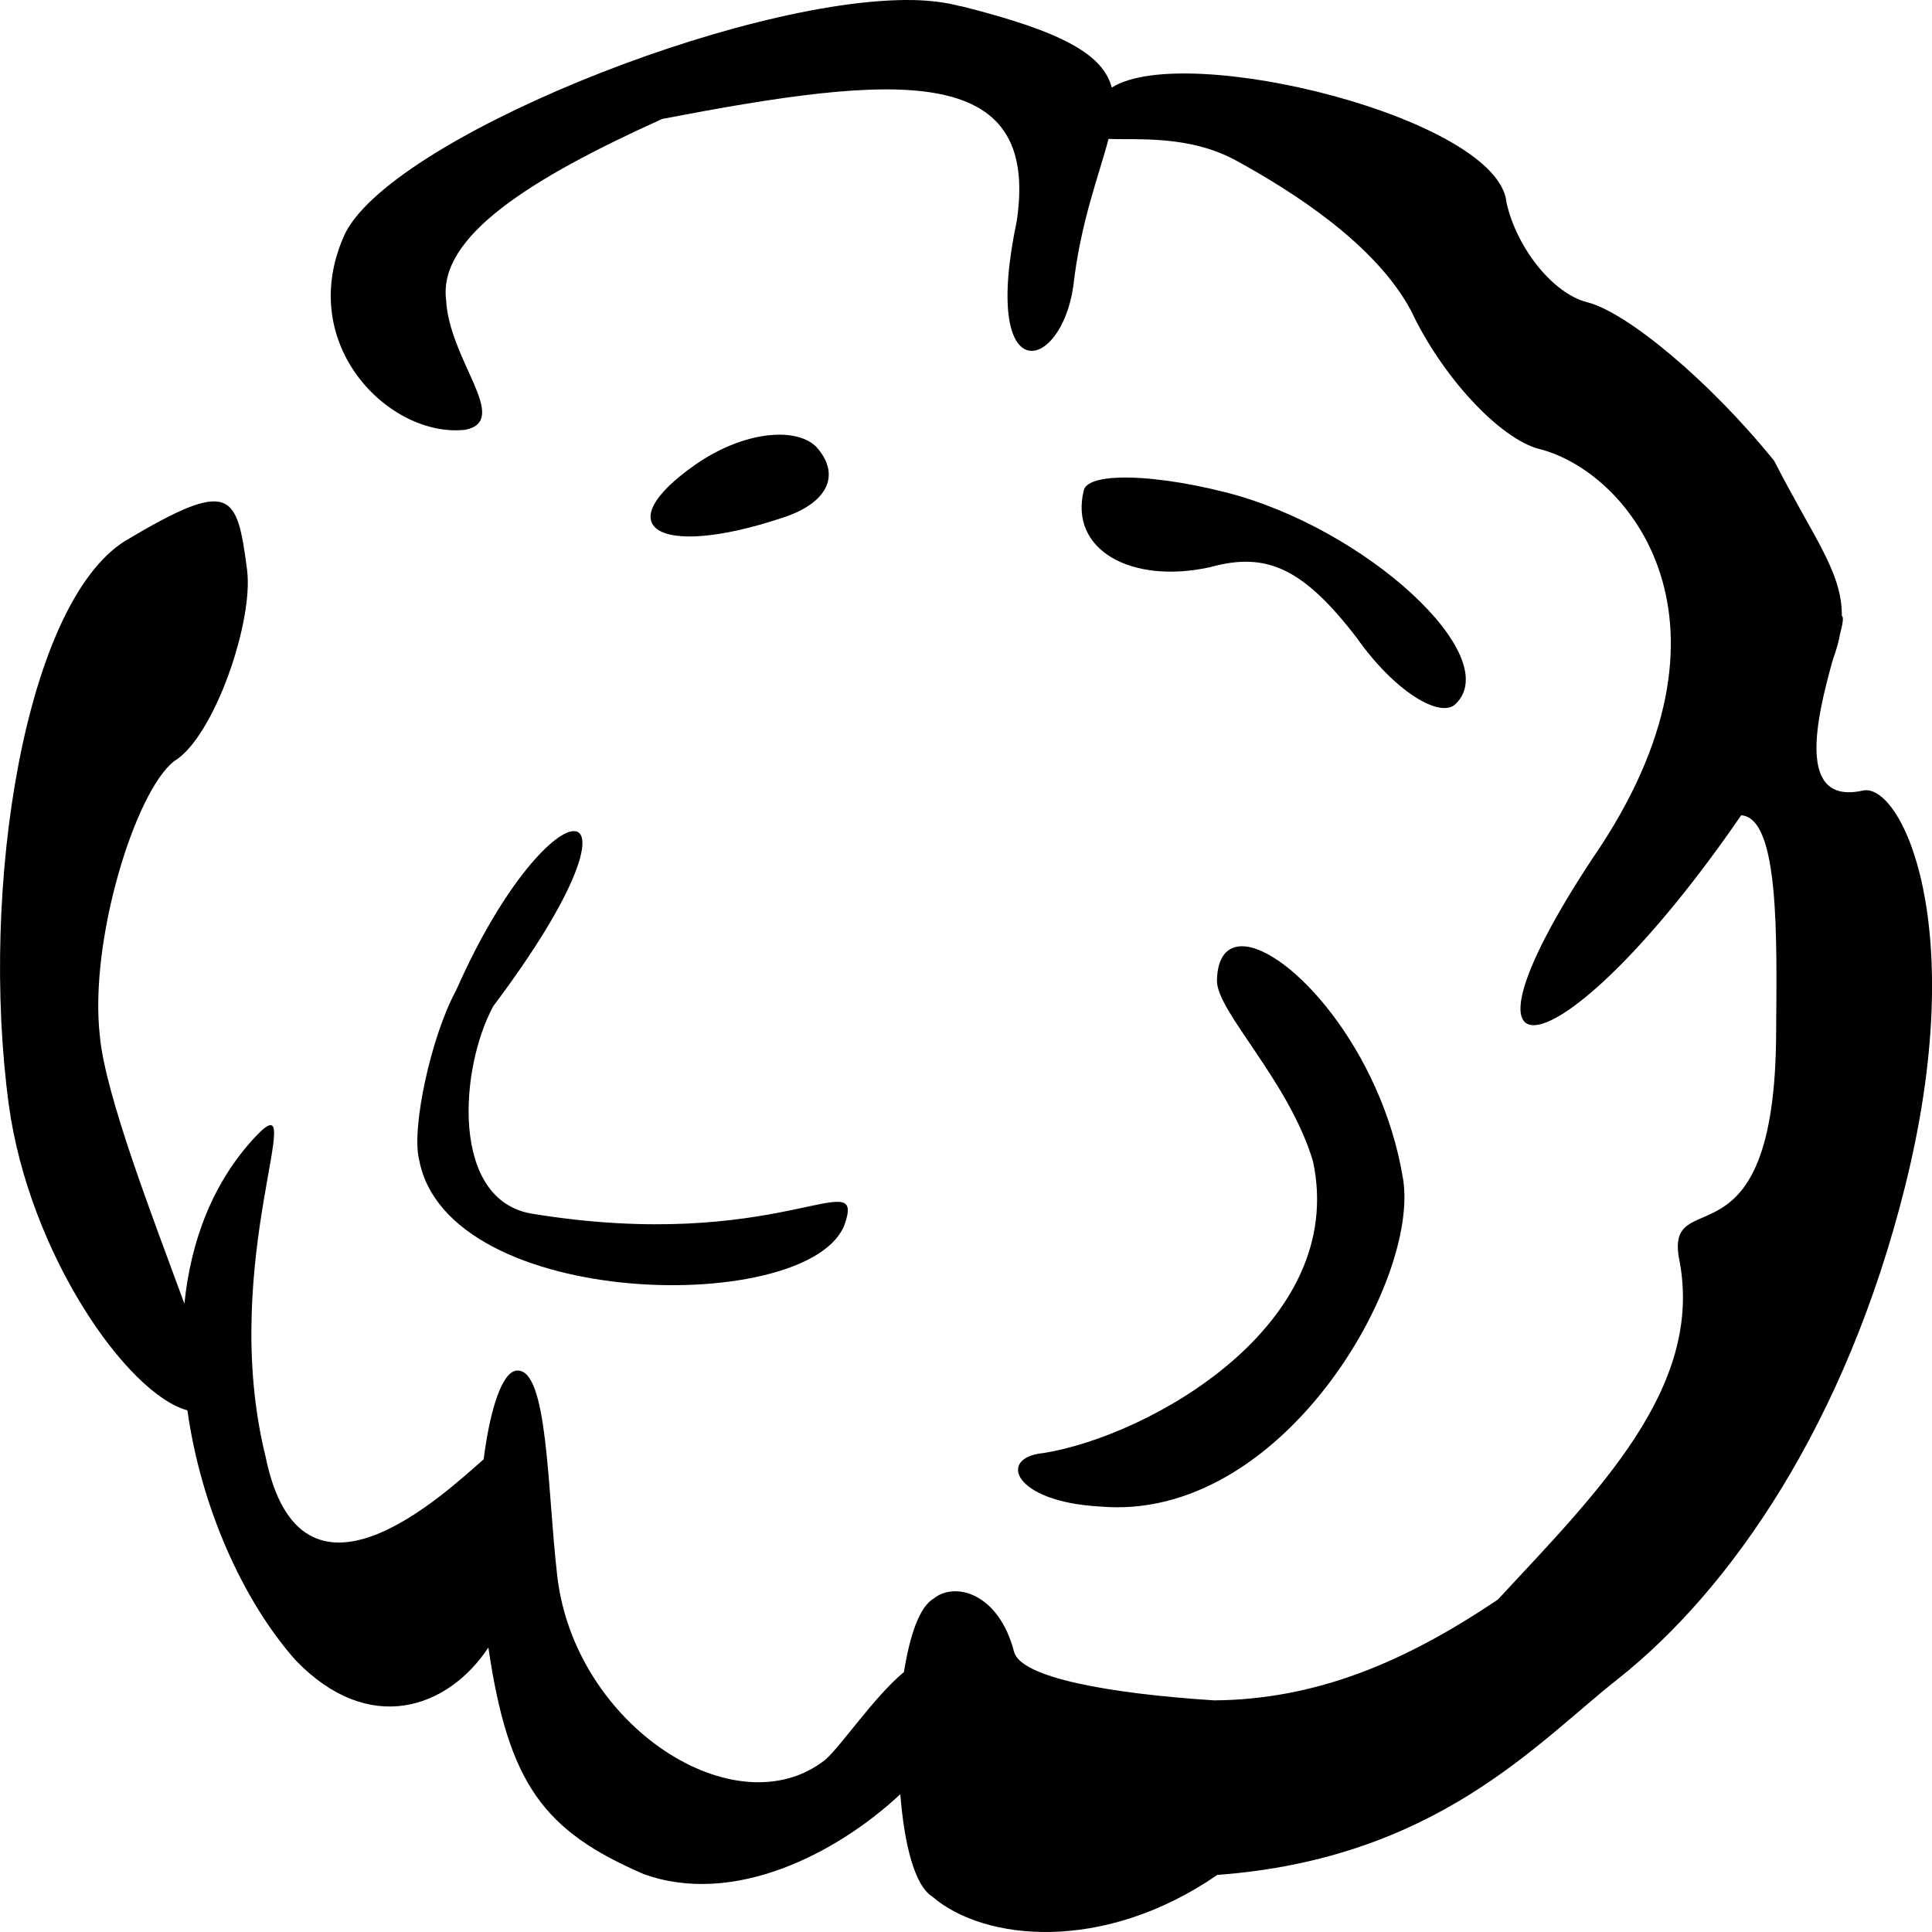 <?xml version="1.0" encoding="UTF-8" standalone="no"?>
<!-- Created with Inkscape (http://www.inkscape.org/) -->

<svg
   width="9"
   height="9"
   id="svg2"
   version="1.1"
   xmlns="http://www.w3.org/2000/svg"
   xmlns:svg="http://www.w3.org/2000/svg"
   xmlns:rdf="http://www.w3.org/1999/02/22-rdf-syntax-ns#"
   xmlns:cc="http://creativecommons.org/ns#"
   xmlns:dc="http://purl.org/dc/elements/1.1/">
  <defs
     id="defs4" />
  <g
     id="layer1">
    <path
       id="path4-1-6-2"
       style="fill:#000000"
       d="M 4.254,2.3176527e-4 C 3.45,-0.014 1.796,0.658 1.602,1.1 1.377,1.61 1.819,2.042 2.168,2.002 2.381,1.958 2.092,1.679 2.078,1.396 2.042,1.103 2.465,0.834 3.085,0.554 4.164,0.347 4.85,0.282 4.736,1.032 4.569,1.825 4.943,1.736 5,1.332 5.034,1.032 5.12,0.816 5.164,0.647 5.293,0.653 5.542,0.627 5.764,0.751 6.015,0.889 6.406,1.134 6.573,1.447 6.717,1.754 6.987,2.045 7.172,2.092 7.588,2.197 8.172,2.901 7.421,3.995 6.671,5.13 7.288,4.996 8.111,3.798 8.29,3.809 8.277,4.371 8.274,4.802 8.272,5.963 7.741,5.488 7.825,5.88 7.932,6.469 7.441,6.952 6.978,7.451 6.541,7.746 6.128,7.917 5.656,7.921 5.164,7.889 4.756,7.815 4.724,7.695 4.652,7.418 4.446,7.367 4.349,7.447 4.283,7.485 4.238,7.619 4.211,7.789 4.072,7.904 3.919,8.133 3.844,8.198 3.429,8.525 2.677,8.041 2.596,7.342 2.549,6.943 2.554,6.367 2.405,6.385 2.339,6.393 2.283,6.563 2.253,6.798 2.071,6.957 1.401,7.592 1.237,6.785 1.013,5.877 1.453,5.015 1.19,5.295 0.992,5.506 0.889,5.779 0.859,6.073 0.708,5.662 0.49,5.099 0.465,4.825 0.415,4.383 0.629,3.688 0.811,3.546 0.997,3.435 1.182,2.895 1.151,2.655 1.104,2.295 1.078,2.224 0.581,2.521 0.118,2.814 -0.096,4.128 0.041,5.147 0.136,5.839 0.591,6.493 0.873,6.57 0.936,7.019 1.13,7.455 1.377,7.734 1.719,8.089 2.086,7.96 2.275,7.675 2.369,8.313 2.534,8.529 2.998,8.73 3.417,8.882 3.898,8.635 4.194,8.358 4.212,8.588 4.26,8.784 4.343,8.835 4.581,9.041 5.136,9.102 5.671,8.734 6.691,8.659 7.163,8.115 7.536,7.822 8.067,7.402 8.599,6.626 8.873,5.533 9.182,4.304 8.853,3.641 8.677,3.683 8.367,3.751 8.462,3.348 8.535,3.084 c 0.003,-0.007 0.003,-0.013 0.006,-0.019 0.014,-0.04 0.025,-0.078 0.031,-0.113 0.013,-0.048 0.017,-0.08 0.008,-0.082 C 8.582,2.665 8.448,2.505 8.265,2.147 7.965,1.775 7.578,1.454 7.394,1.408 7.232,1.367 7.064,1.152 7.018,0.944 6.982,0.552 5.522,0.19 5.179,0.408 5.139,0.257 4.959,0.149 4.474,0.028 V 0.029 C 4.411,0.012 4.337,0.002 4.254,2.3176527e-4 Z M 3.601,2.026 C 3.49,2.033 3.36,2.081 3.243,2.162 2.826,2.451 3.056,2.608 3.645,2.412 3.859,2.343 3.918,2.21 3.803,2.082 3.76,2.039 3.686,2.02 3.601,2.026 Z M 5.214,2.225 c -0.095,0.003 -0.156,0.023 -0.165,0.058 -0.07,0.279 0.221,0.44 0.589,0.359 0.262,-0.073 0.433,0.005 0.682,0.329 C 6.5,3.226 6.712,3.349 6.781,3.279 7.011,3.058 6.362,2.458 5.708,2.293 5.515,2.244 5.336,2.221 5.214,2.225 Z M 2.679,3.872 C 2.591,3.861 2.347,4.11 2.125,4.613 2.008,4.827 1.916,5.255 1.952,5.4 2.081,6.112 3.793,6.132 3.937,5.697 4.029,5.418 3.618,5.84 2.479,5.654 2.098,5.592 2.14,4.978 2.298,4.687 2.7,4.152 2.767,3.882 2.679,3.872 Z m 3.111,0.536 c -0.071,-0.002 -0.119,0.047 -0.121,0.16 -0.002,0.143 0.333,0.464 0.447,0.84 C 6.282,6.175 5.347,6.692 4.86,6.769 4.646,6.789 4.718,6.996 5.125,7.018 5.972,7.092 6.614,5.969 6.536,5.492 6.437,4.885 6.003,4.415 5.79,4.408 Z" />
  </g>
</svg>
